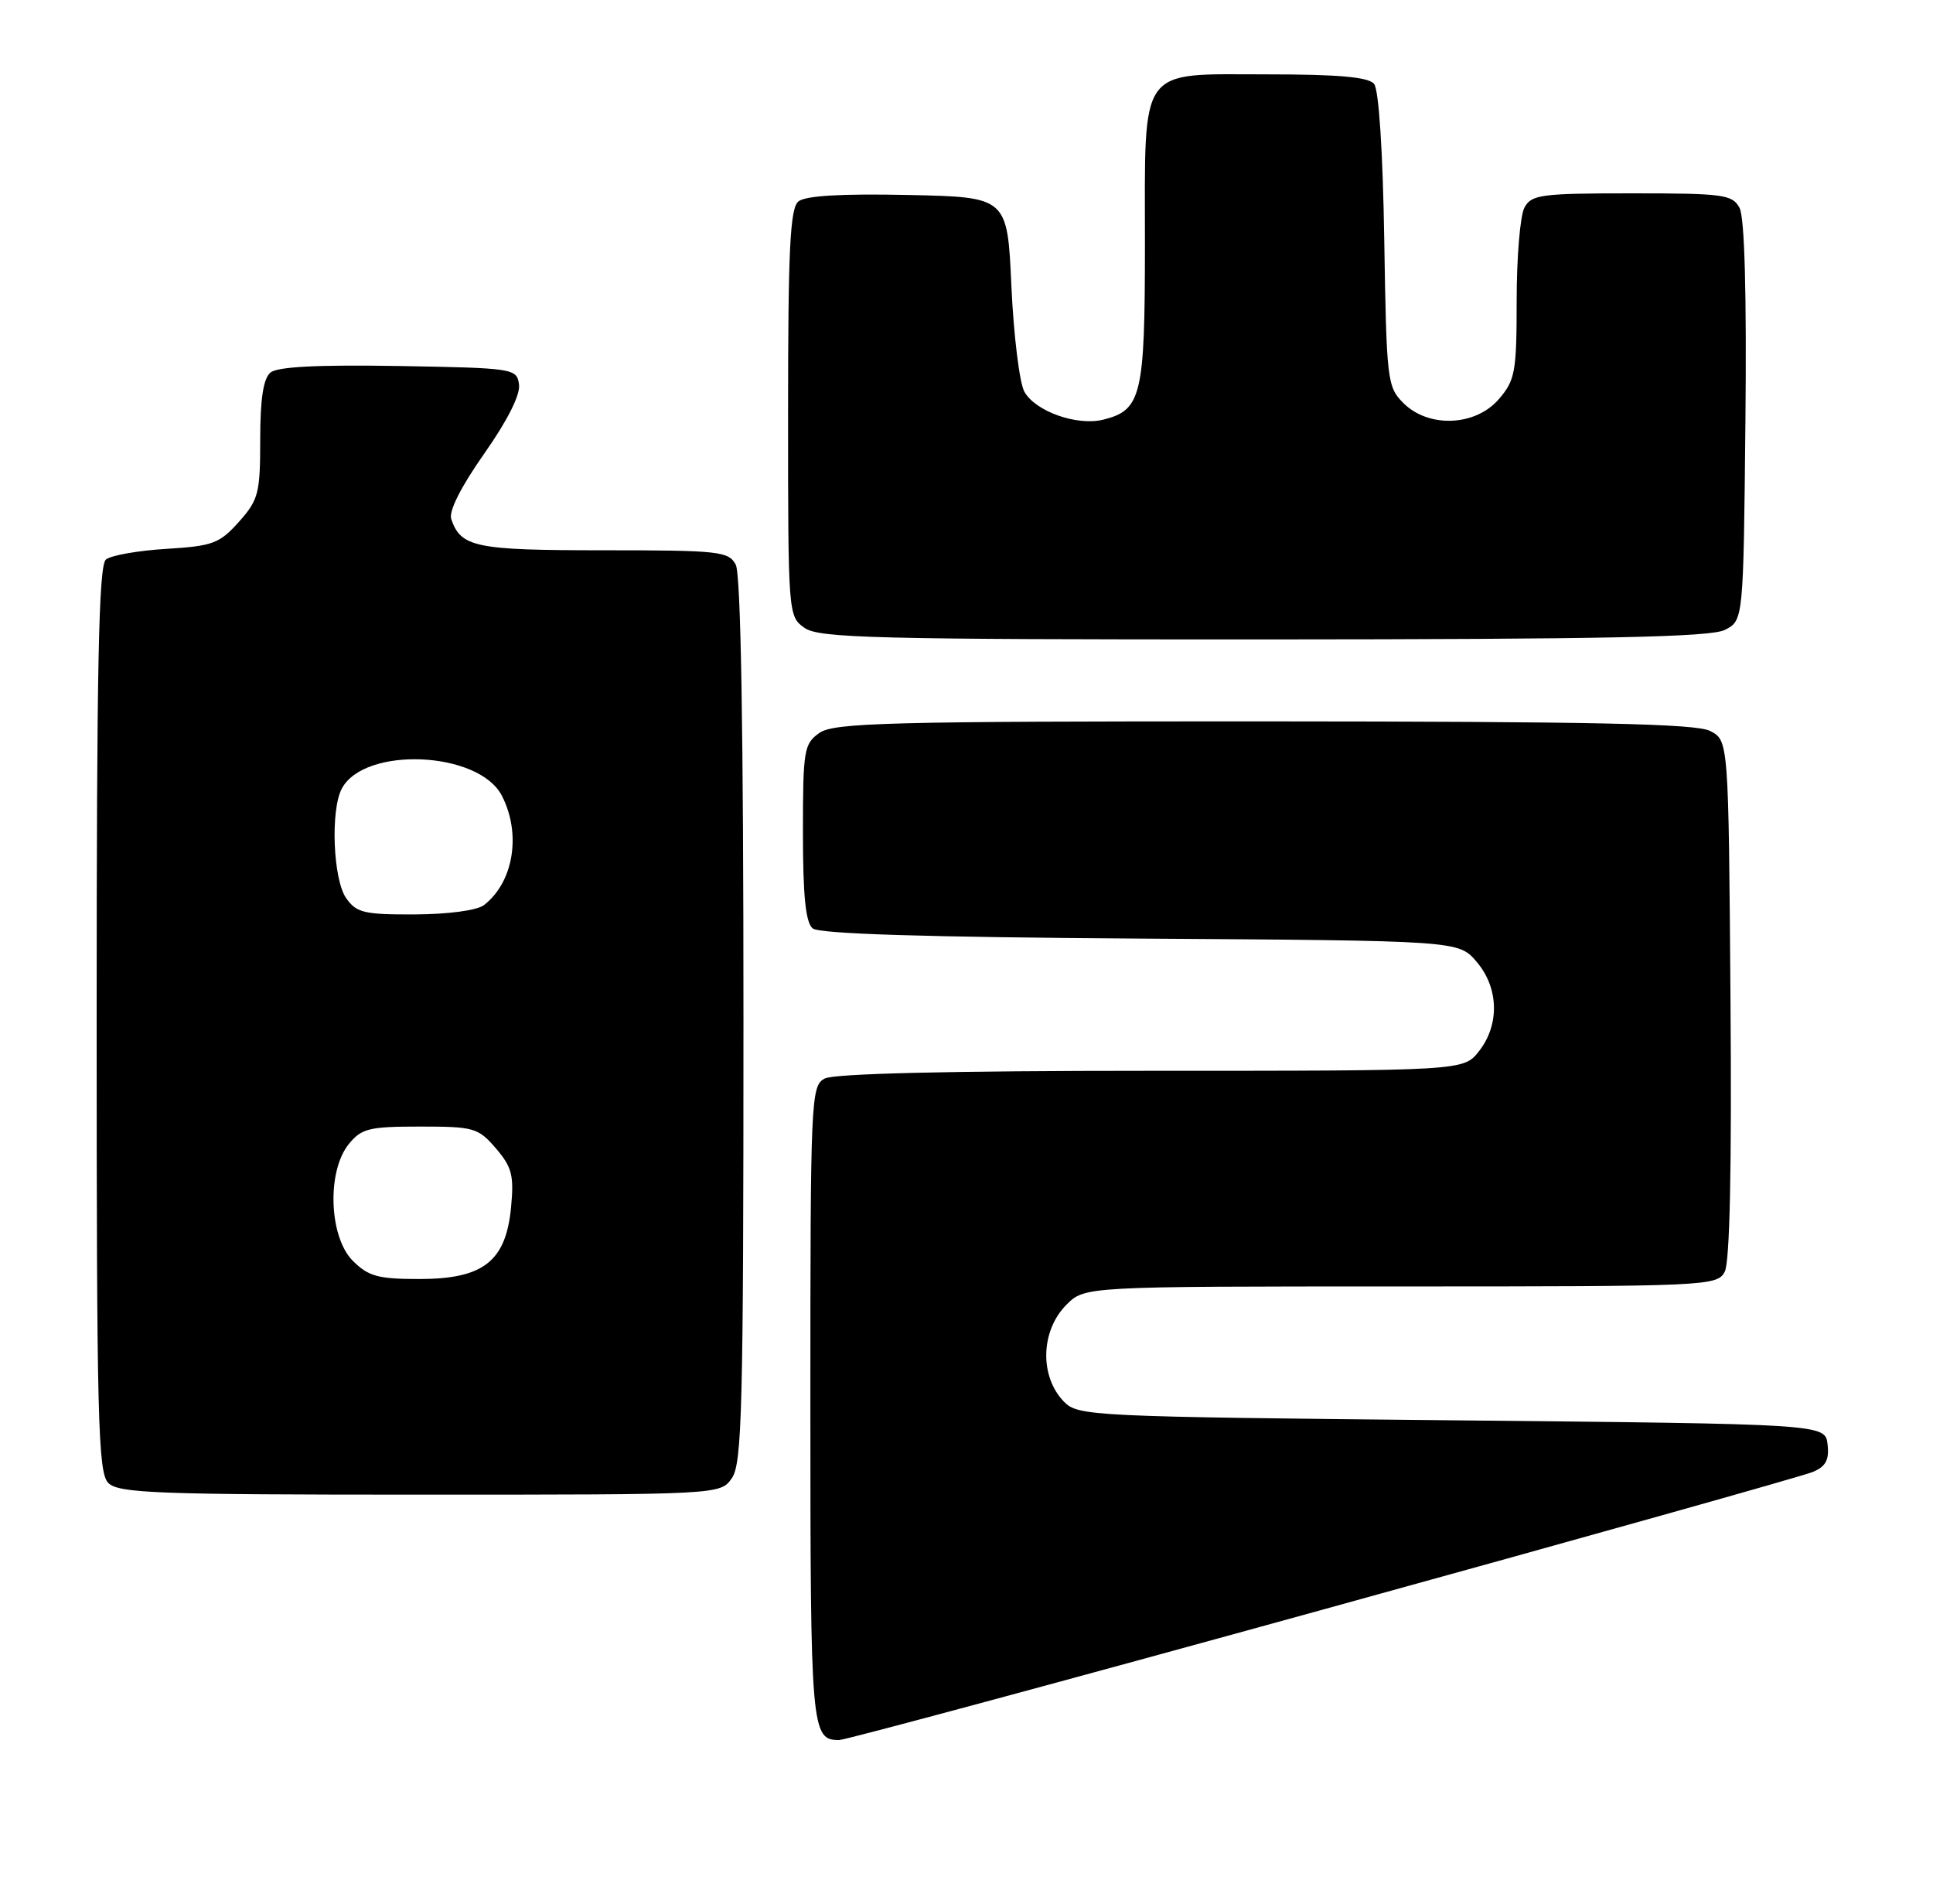 <?xml version="1.0" encoding="UTF-8" standalone="no"?>
<!DOCTYPE svg PUBLIC "-//W3C//DTD SVG 1.1//EN" "http://www.w3.org/Graphics/SVG/1.1/DTD/svg11.dtd" >
<svg xmlns="http://www.w3.org/2000/svg" xmlns:xlink="http://www.w3.org/1999/xlink" version="1.1" viewBox="0 0 260 256">
 <g >
 <path fill="currentColor"
d=" M 177.92 216.46 C 212.89 206.82 242.54 198.49 243.82 197.95 C 245.58 197.22 246.06 196.33 245.82 194.24 C 245.50 191.50 245.50 191.50 195.28 191.00 C 146.72 190.52 144.99 190.43 143.11 188.50 C 139.80 185.10 139.96 178.95 143.45 175.45 C 145.91 173.00 145.91 173.00 188.42 173.00 C 229.61 173.00 230.96 172.94 231.98 171.04 C 232.67 169.76 232.94 157.15 232.76 134.32 C 232.50 99.56 232.50 99.56 230.00 98.29 C 228.07 97.32 214.34 97.03 169.97 97.01 C 119.51 97.00 112.17 97.19 110.22 98.56 C 108.14 100.02 108.00 100.85 108.00 111.93 C 108.00 120.48 108.36 124.06 109.31 124.85 C 110.21 125.59 124.38 126.03 153.40 126.22 C 196.17 126.50 196.17 126.50 198.59 129.31 C 201.60 132.81 201.74 137.79 198.93 141.37 C 196.85 144.00 196.85 144.00 154.86 144.00 C 127.83 144.00 112.18 144.37 110.93 145.04 C 109.07 146.03 109.00 147.58 109.00 188.84 C 109.00 232.74 109.11 234.00 112.87 234.00 C 113.68 234.00 142.95 226.11 177.92 216.46 Z  M 98.44 198.78 C 99.81 196.83 100.00 189.30 100.00 137.21 C 100.00 98.22 99.65 77.21 98.96 75.93 C 98.00 74.14 96.72 74.00 81.16 74.00 C 63.94 74.00 62.01 73.60 60.70 69.82 C 60.33 68.77 61.97 65.51 65.12 61.02 C 68.26 56.55 70.01 53.08 69.81 51.70 C 69.51 49.55 69.12 49.49 53.63 49.22 C 42.78 49.04 37.33 49.31 36.38 50.10 C 35.42 50.90 35.00 53.63 35.00 59.11 C 35.00 66.35 34.77 67.22 32.13 70.18 C 29.53 73.09 28.62 73.43 22.38 73.81 C 18.60 74.04 14.94 74.68 14.25 75.24 C 13.27 76.02 13.00 89.61 13.00 137.05 C 13.00 191.00 13.18 198.03 14.57 199.43 C 15.95 200.81 21.15 201.00 56.51 201.00 C 96.89 201.00 96.89 201.00 98.44 198.78 Z  M 232.00 84.71 C 234.50 83.44 234.50 83.44 234.77 56.69 C 234.94 39.38 234.66 29.24 233.98 27.96 C 233.02 26.16 231.83 26.00 219.50 26.00 C 207.25 26.00 205.98 26.17 205.04 27.93 C 204.47 29.00 204.00 34.60 204.00 40.38 C 204.00 50.02 203.80 51.12 201.61 53.67 C 198.46 57.33 192.15 57.59 188.76 54.20 C 186.59 52.04 186.49 51.15 186.19 32.25 C 186.00 20.31 185.46 12.05 184.82 11.28 C 184.05 10.36 180.03 10.00 170.43 10.00 C 152.97 10.00 154.00 8.56 154.00 33.00 C 154.00 53.19 153.53 55.15 148.42 56.43 C 144.88 57.32 139.26 55.33 137.78 52.67 C 137.13 51.48 136.34 45.10 136.04 38.50 C 135.50 26.50 135.50 26.50 122.14 26.22 C 113.14 26.03 108.32 26.32 107.39 27.09 C 106.27 28.02 106.00 33.48 106.00 55.57 C 106.00 82.66 106.02 82.90 108.22 84.44 C 110.17 85.81 117.70 86.00 169.97 85.99 C 215.94 85.97 230.07 85.68 232.00 84.71 Z  M 47.45 169.55 C 44.25 166.34 43.94 157.53 46.91 153.86 C 48.62 151.75 49.64 151.50 56.50 151.50 C 63.75 151.50 64.31 151.66 66.70 154.43 C 68.86 156.95 69.15 158.07 68.74 162.37 C 68.04 169.64 65.01 172.00 56.40 172.00 C 50.84 172.00 49.56 171.65 47.45 169.55 Z  M 46.56 120.78 C 44.80 118.27 44.43 108.93 45.98 106.04 C 49.04 100.32 64.40 101.00 67.50 107.00 C 70.15 112.13 69.08 118.65 65.09 121.72 C 64.17 122.43 60.27 122.95 55.81 122.97 C 48.97 123.00 47.94 122.75 46.56 120.78 Z "/>
</g>
</svg>
